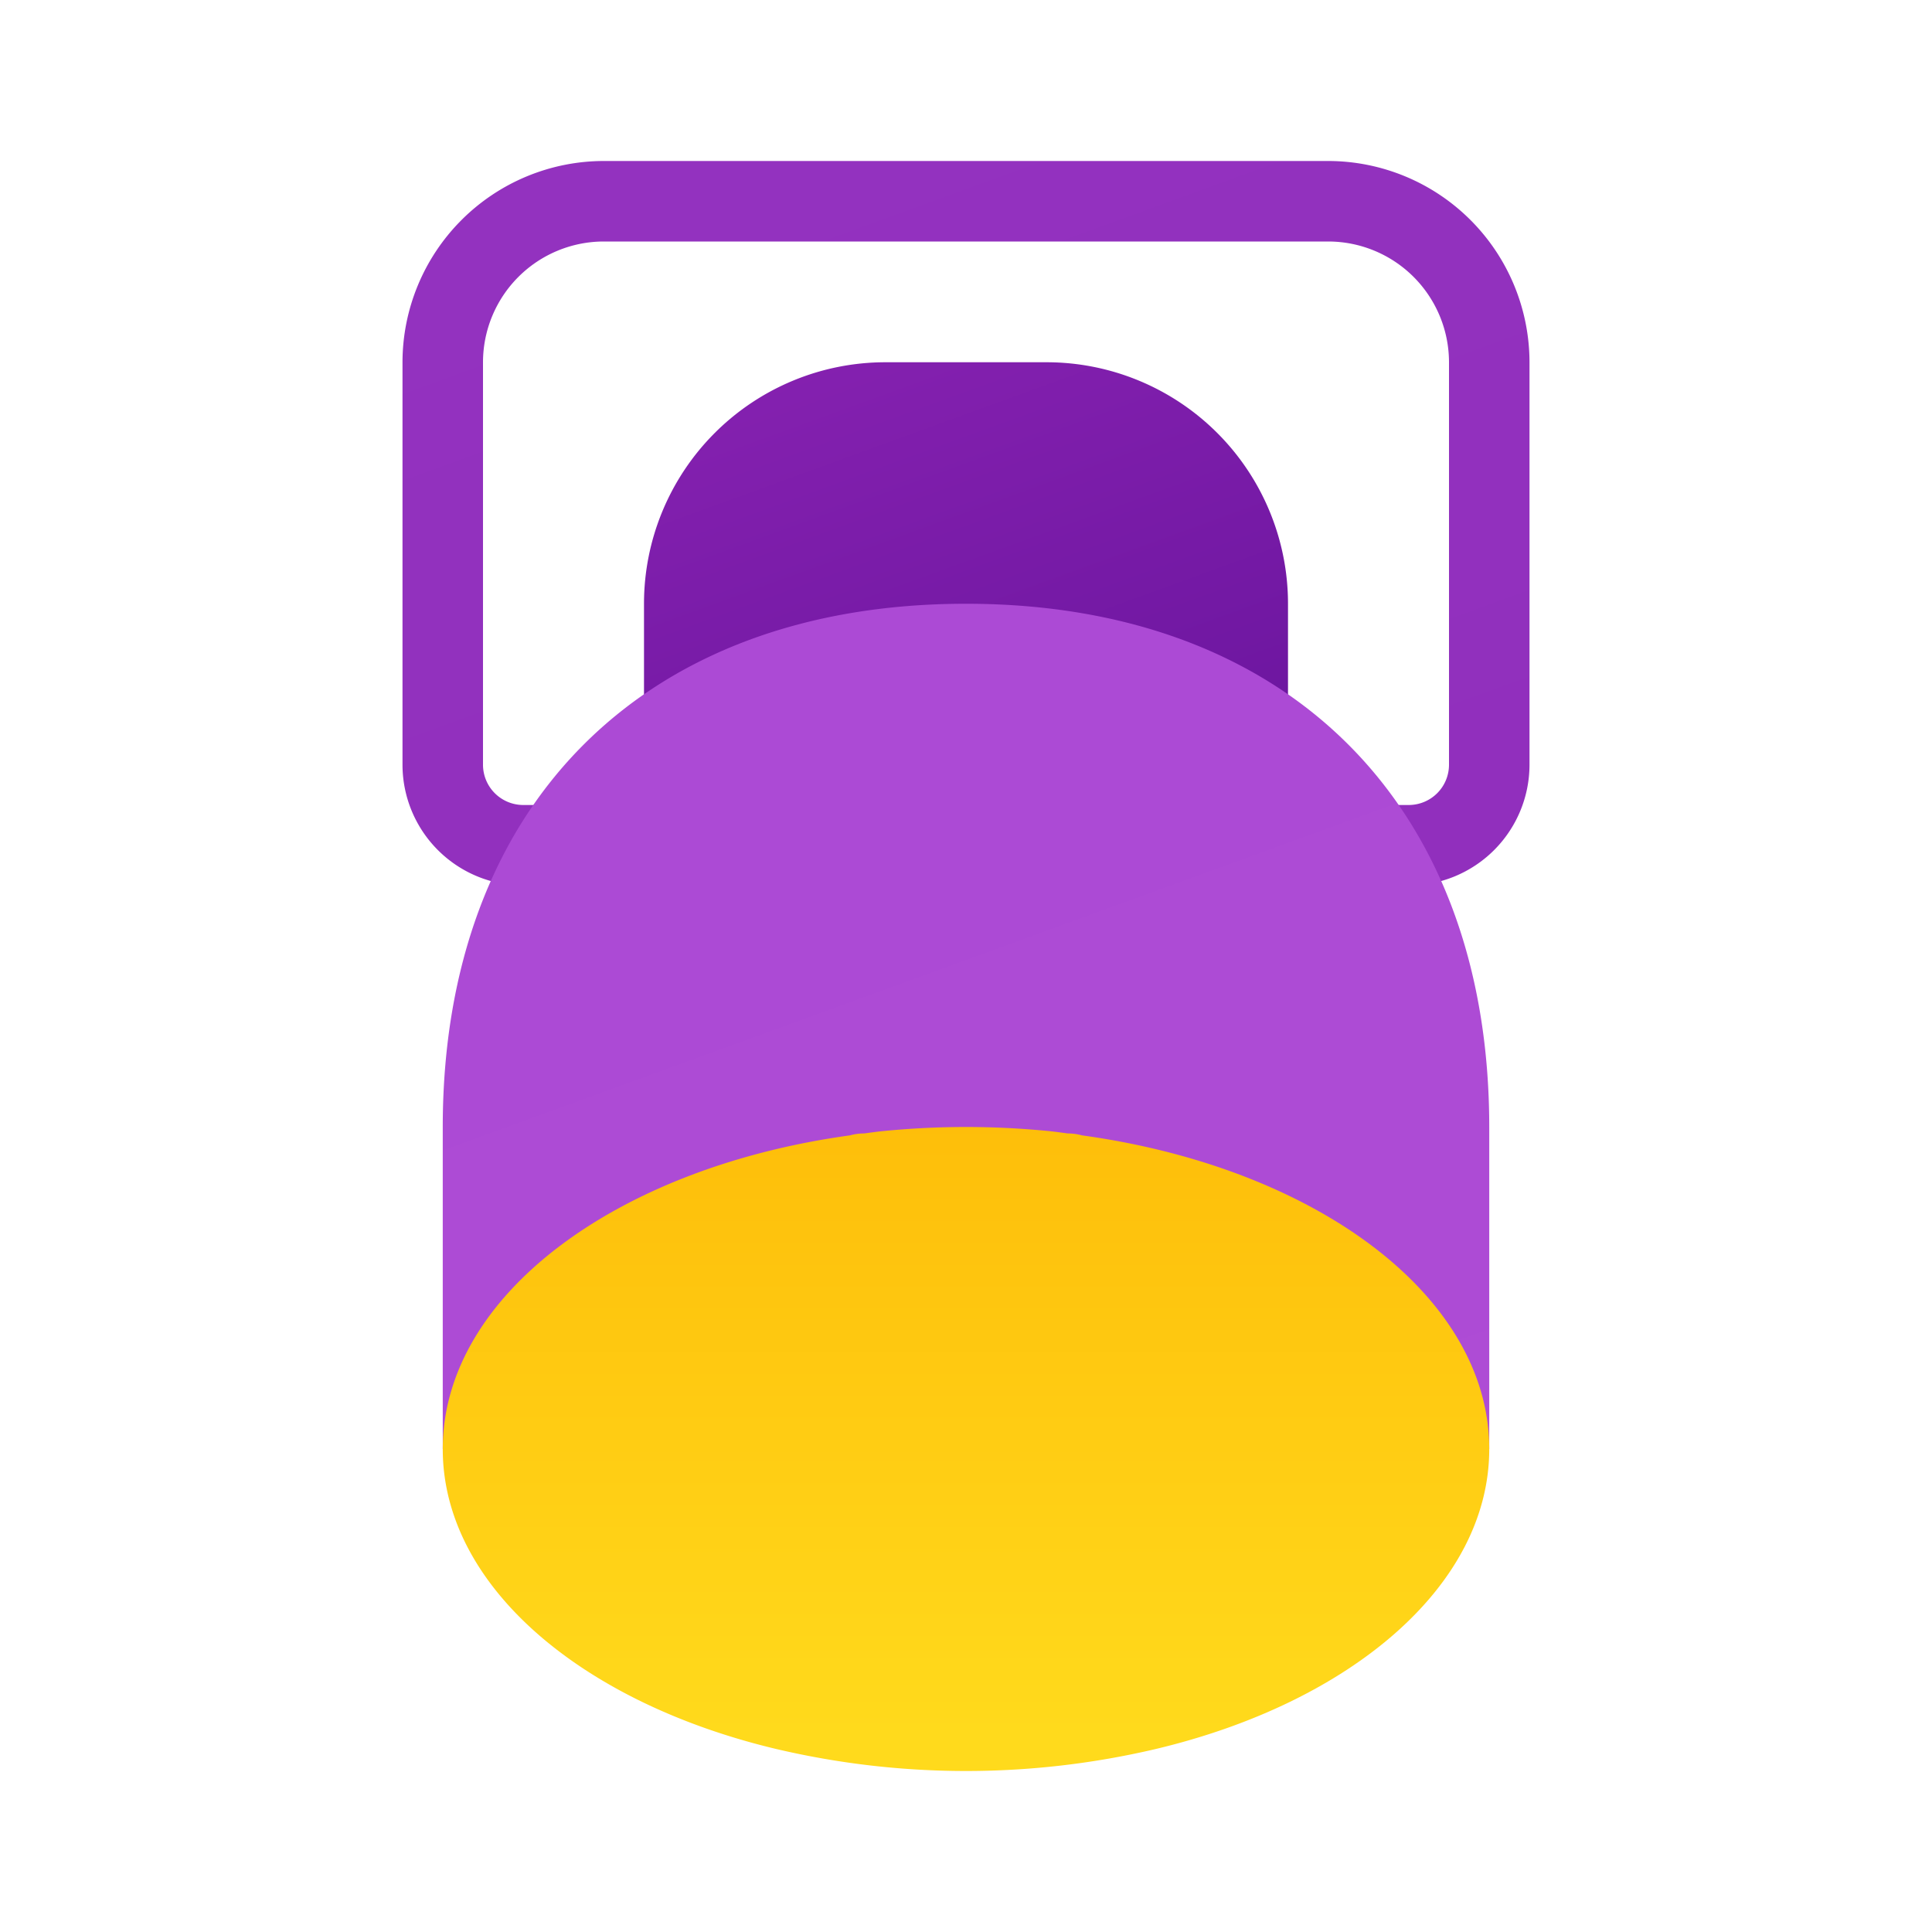 <svg xmlns="http://www.w3.org/2000/svg" data-name="Слой 1" viewBox="0 0 48 48"><defs><linearGradient id="5qZ1E5pbr4H2sQROd0Lr4a" x1="19.687" x2="27.977" y1="1.973" y2="24.749" data-name="Безымянный градиент 73" gradientUnits="userSpaceOnUse"><stop offset="0" stop-color="#9332bf"/><stop offset="1" stop-color="#912fbd"/></linearGradient><linearGradient id="5qZ1E5pbr4H2sQROd0Lr4b" x1="20.39" x2="26.276" y1="8.55" y2="24.723" data-name="Безымянный градиент 60" gradientUnits="userSpaceOnUse"><stop offset="0" stop-color="#8521b0"/><stop offset="1" stop-color="#64129a"/></linearGradient><linearGradient id="5qZ1E5pbr4H2sQROd0Lr4c" x1="19.617" x2="28.549" y1="18.499" y2="43.041" data-name="Безымянный градиент 72" gradientUnits="userSpaceOnUse"><stop offset="0" stop-color="#ac4ad5"/><stop offset="1" stop-color="#ae4cd5"/></linearGradient><linearGradient id="5qZ1E5pbr4H2sQROd0Lr4d" x1="24" x2="24" y1="43.087" y2="24.1" data-name="Безымянный градиент 187" gradientUnits="userSpaceOnUse"><stop offset="0" stop-color="#ffda1c"/><stop offset="1" stop-color="#feb705"/></linearGradient></defs><path fill="url(#5qZ1E5pbr4H2sQROd0Lr4a)" d="M35,22H13a3.003,3.003,0,0,1-3-3V9a5.006,5.006,0,0,1,5-5H33a5.006,5.006,0,0,1,5,5V19A3.003,3.003,0,0,1,35,22ZM15,6a3.003,3.003,0,0,0-3,3V19a1.001,1.001,0,0,0,1,1H35a1.001,1.001,0,0,0,1-1V9a3.003,3.003,0,0,0-3-3Z"/><path fill="url(#5qZ1E5pbr4H2sQROd0Lr4b)" d="M22,9h4a6,6,0,0,1,6,6v8a0,0,0,0,1,0,0H16a0,0,0,0,1,0,0V15A6,6,0,0,1,22,9Z"/><path fill="url(#5qZ1E5pbr4H2sQROd0Lr4c)" d="M24,15c-8,0-13,5-13,13v8h1.745a13.167,13.167,0,0,0,6.552,3.456,20.604,20.604,0,0,0,9.407,0A13.167,13.167,0,0,0,35.255,36H37V28C37,20,32,15,24,15Z"/><path fill="url(#5qZ1E5pbr4H2sQROd0Lr4d)" d="M37,36c0,3.392-3.439,6.304-8.296,7.456a20.605,20.605,0,0,1-9.407,0C14.439,42.304,11,39.392,11,36c0-3.808,4.314-6.992,10.116-7.792a1.35,1.35,0,0,1,.355-.048c.118-.016.236-.032.366-.048a20.936,20.936,0,0,1,4.325,0c.13.016.248.032.366.048a1.35,1.35,0,0,1,.355.048C32.686,29.008,37,32.192,37,36Z"/></svg>